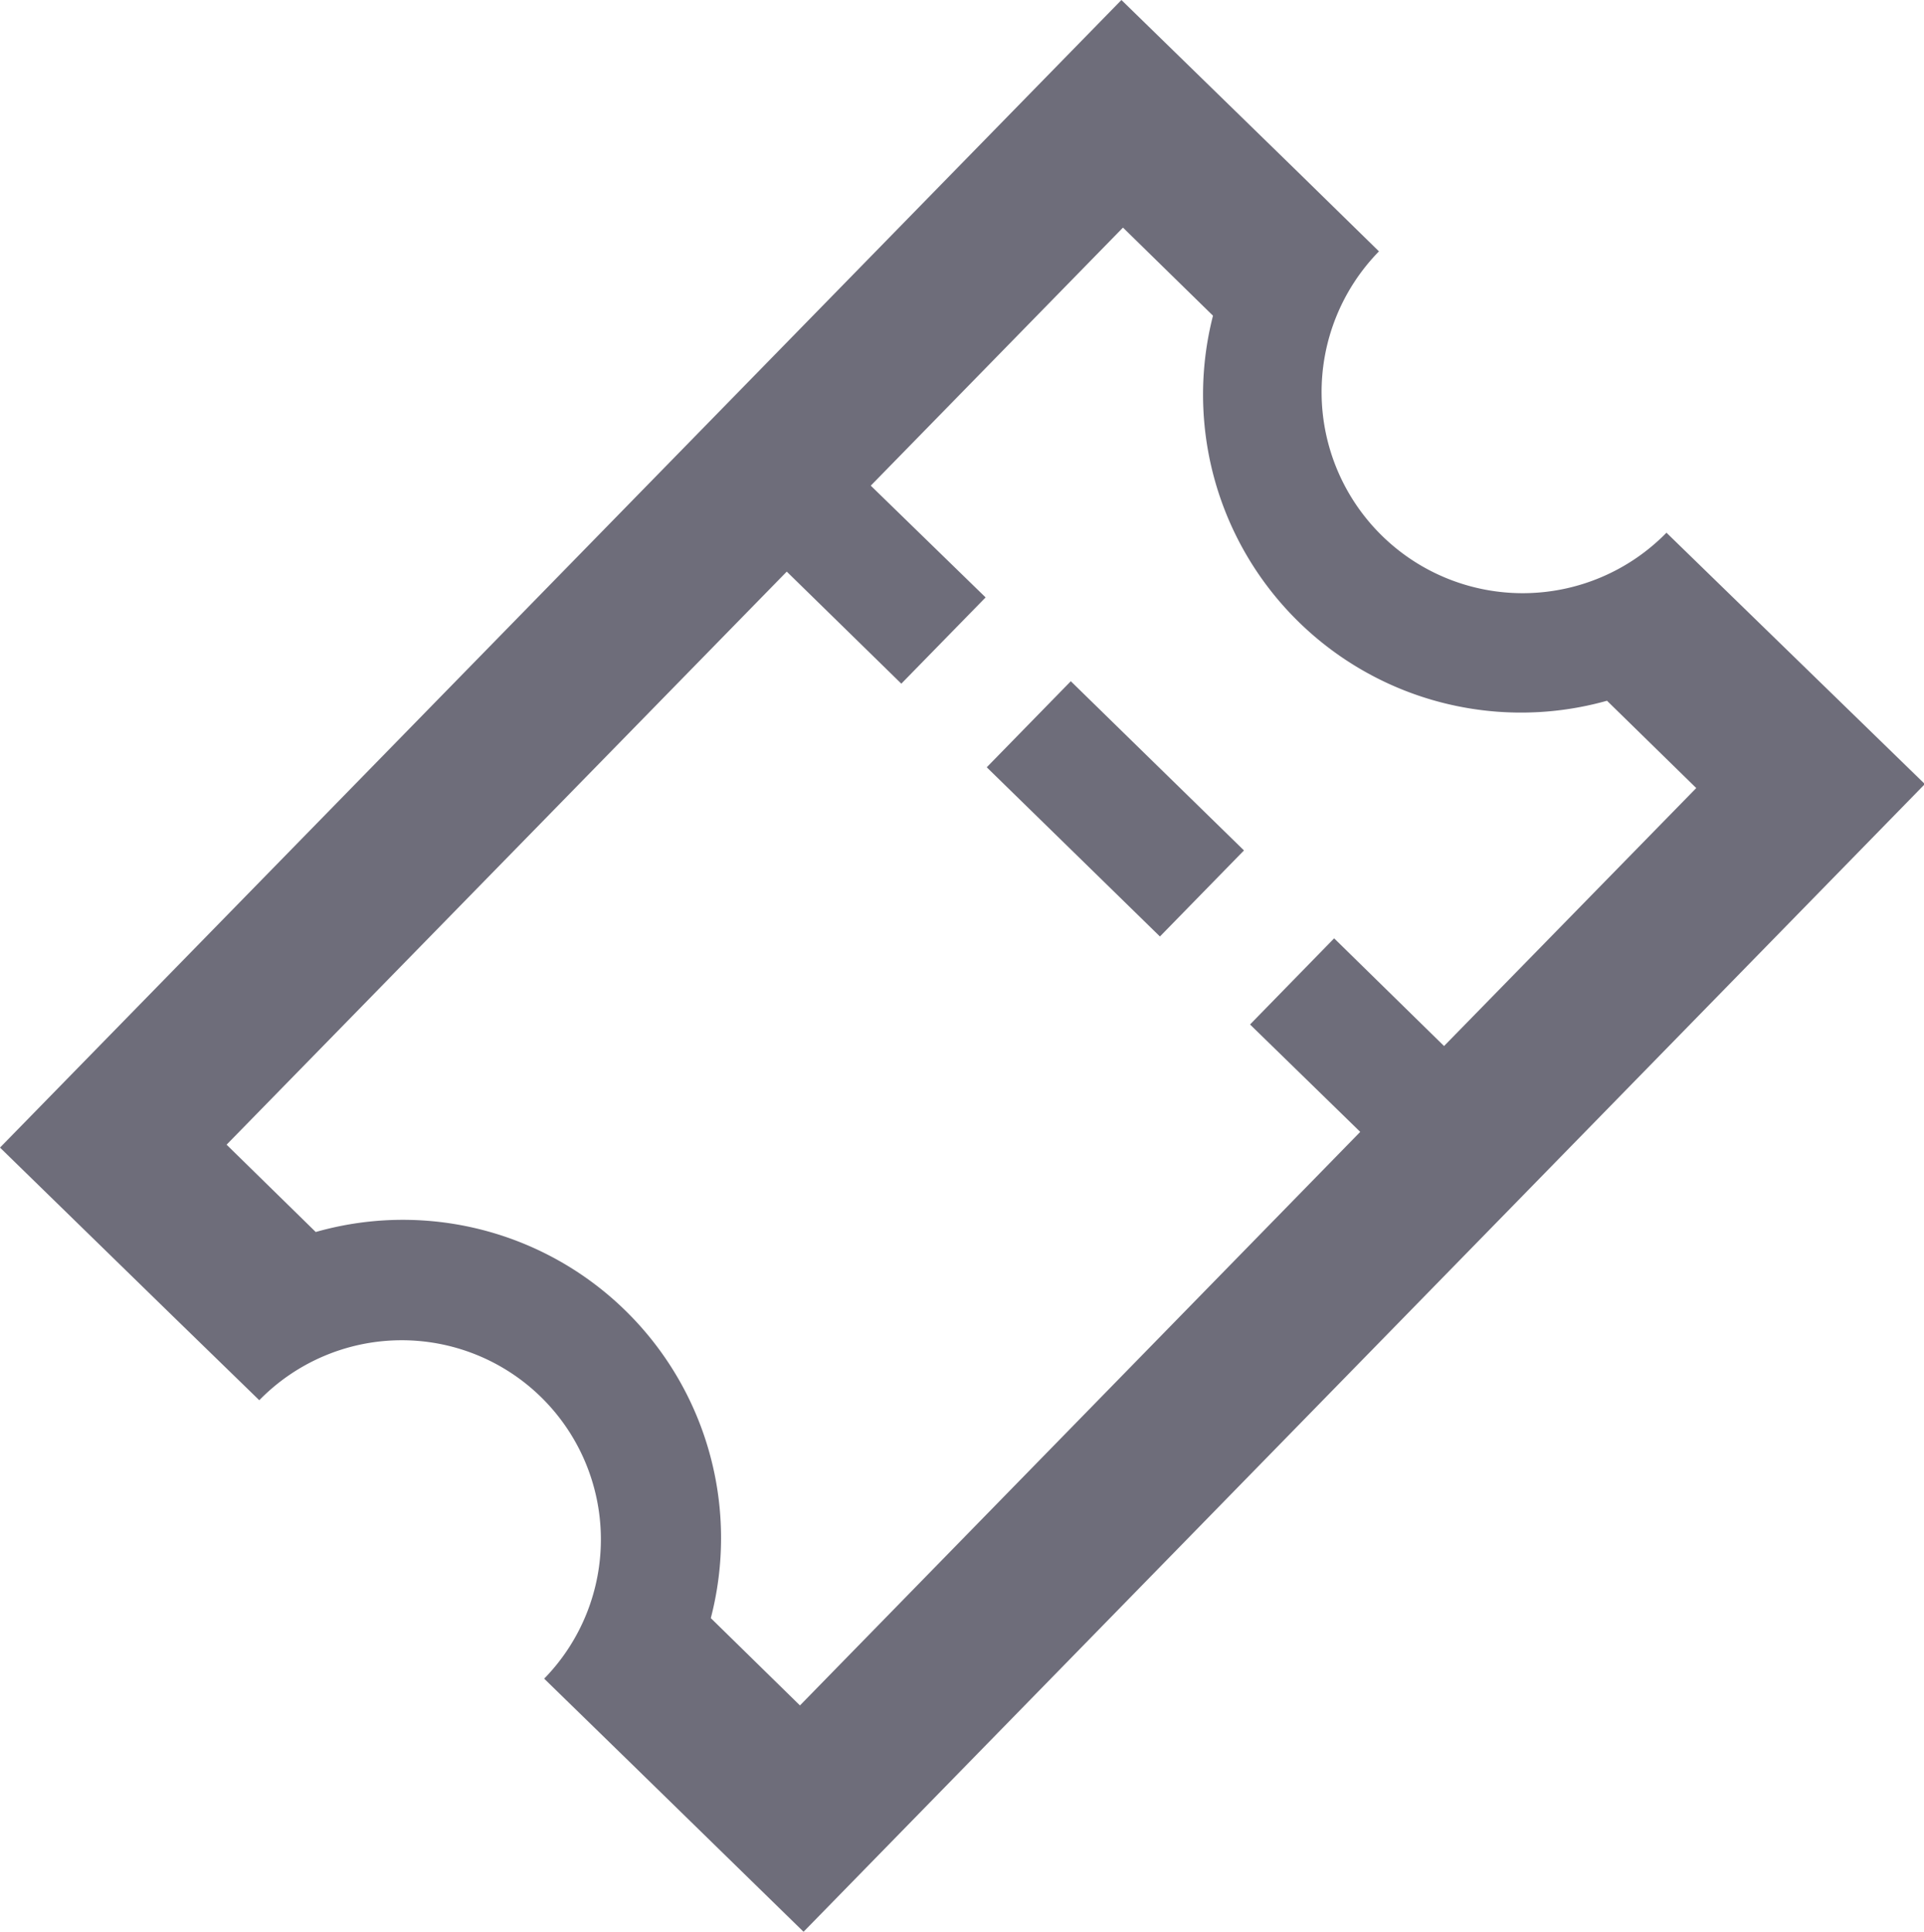 <svg xmlns="http://www.w3.org/2000/svg" width="19.835" height="19.916" viewBox="0 0 19.835 19.916">
  <g id="notification" transform="translate(-7.139 26.958)">
    <g id="Group_7989" data-name="Group 7989" transform="translate(7.139 -26.958)">
      <path id="Path_6809" data-name="Path 6809" d="M17.319,5.533a2.072,2.072,0,0,1-2.964-2.9l-.876-.857,0,0L11.7.042.139,11.871,1.912,13.6l.9.875a2.053,2.053,0,1,1,2.937,2.87l.9.877,1.774,1.732,11.56-11.83Zm-3.157,6.176L8.386,17.621l-.919-.9a3.28,3.28,0,0,0-4.073-3.98l-.919-.9L8.25,5.934,9.431,7.089,10.3,6.2,9.116,5.048l2.6-2.66.928.908a3.278,3.278,0,0,0,4.062,3.969l.92.9-2.6,2.659L13.893,9.714l-.867.888Z" transform="translate(-0.139 -0.042)" fill="#6e6d7a"/>
      <rect id="Rectangle_7360" data-name="Rectangle 7360" width="2.496" height="1.24" transform="translate(11.958 9.653) rotate(-135.669)" fill="#6e6d7a"/>
    </g>
  </g>
</svg>
